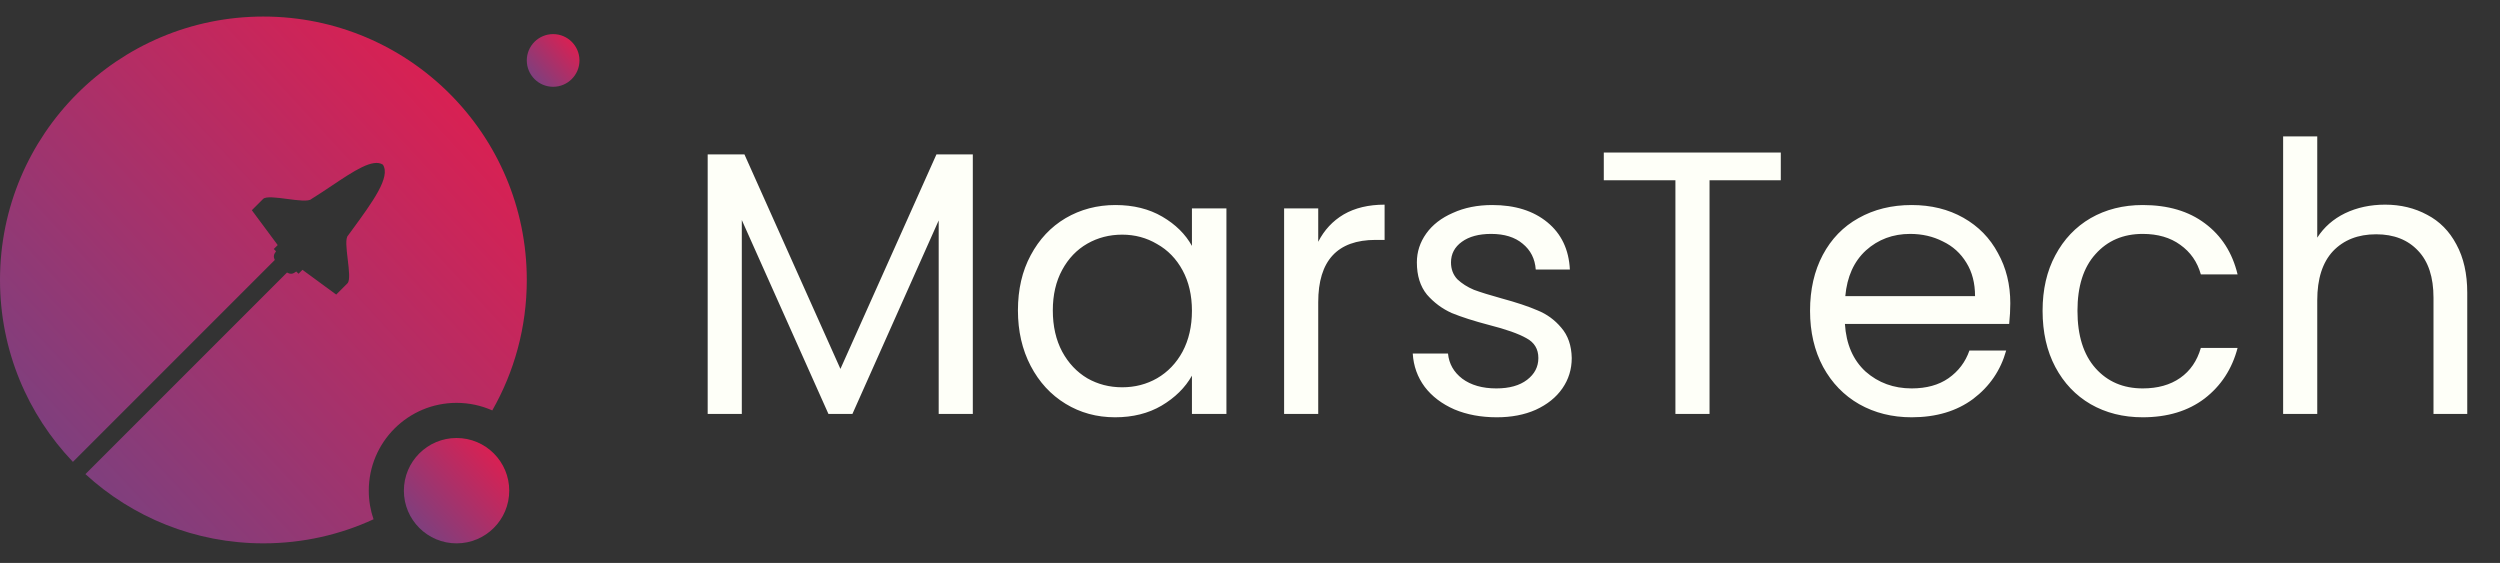 <svg width="151" height="34" viewBox="0 0 151 34" fill="none" xmlns="http://www.w3.org/2000/svg">
<rect x="0" y="0" width="151" height="34" fill="#333333" stroke="none"/>
<path d="M58.758 9.326V25H56.697V13.313L51.487 25H50.037L44.805 13.29V25H42.744V9.326H44.964L50.762 22.282L56.561 9.326H58.758ZM61.483 18.749C61.483 17.48 61.74 16.37 62.253 15.419C62.767 14.453 63.469 13.705 64.36 13.177C65.266 12.648 66.27 12.384 67.372 12.384C68.459 12.384 69.403 12.618 70.203 13.086C71.004 13.554 71.6 14.143 71.993 14.853V12.588H74.076V25H71.993V22.69C71.585 23.415 70.973 24.018 70.158 24.502C69.358 24.97 68.421 25.204 67.349 25.204C66.247 25.204 65.251 24.932 64.36 24.388C63.469 23.845 62.767 23.082 62.253 22.101C61.74 21.119 61.483 20.002 61.483 18.749ZM71.993 18.771C71.993 17.835 71.804 17.02 71.426 16.325C71.049 15.63 70.535 15.102 69.886 14.739C69.252 14.362 68.55 14.173 67.78 14.173C67.01 14.173 66.308 14.354 65.673 14.717C65.039 15.079 64.533 15.608 64.156 16.302C63.778 16.997 63.59 17.812 63.59 18.749C63.59 19.7 63.778 20.53 64.156 21.24C64.533 21.935 65.039 22.471 65.673 22.848C66.308 23.211 67.01 23.392 67.78 23.392C68.55 23.392 69.252 23.211 69.886 22.848C70.535 22.471 71.049 21.935 71.426 21.24C71.804 20.53 71.993 19.707 71.993 18.771ZM79.621 14.604C79.983 13.894 80.496 13.343 81.161 12.95C81.84 12.558 82.663 12.361 83.63 12.361V14.49H83.086C80.776 14.49 79.621 15.744 79.621 18.25V25H77.56V12.588H79.621V14.604ZM90.403 25.204C89.452 25.204 88.599 25.045 87.844 24.728C87.089 24.396 86.492 23.943 86.054 23.369C85.617 22.78 85.375 22.108 85.33 21.353H87.459C87.519 21.972 87.806 22.478 88.319 22.871C88.848 23.264 89.535 23.46 90.38 23.46C91.166 23.46 91.785 23.286 92.238 22.939C92.691 22.591 92.917 22.154 92.917 21.625C92.917 21.082 92.676 20.681 92.192 20.425C91.709 20.153 90.962 19.889 89.95 19.632C89.029 19.39 88.274 19.149 87.685 18.907C87.111 18.65 86.613 18.28 86.19 17.797C85.783 17.299 85.579 16.65 85.579 15.849C85.579 15.215 85.767 14.634 86.145 14.105C86.522 13.577 87.058 13.162 87.753 12.86C88.448 12.543 89.24 12.384 90.131 12.384C91.505 12.384 92.615 12.731 93.461 13.426C94.306 14.12 94.76 15.072 94.82 16.28H92.759C92.713 15.63 92.449 15.11 91.966 14.717C91.498 14.324 90.864 14.128 90.063 14.128C89.323 14.128 88.735 14.287 88.297 14.604C87.859 14.921 87.64 15.336 87.64 15.849C87.64 16.257 87.768 16.597 88.025 16.869C88.297 17.125 88.629 17.337 89.022 17.503C89.429 17.654 89.988 17.828 90.698 18.024C91.588 18.265 92.313 18.507 92.872 18.749C93.431 18.975 93.906 19.322 94.299 19.791C94.707 20.259 94.918 20.87 94.933 21.625C94.933 22.305 94.744 22.916 94.367 23.46C93.989 24.003 93.453 24.434 92.759 24.751C92.079 25.053 91.294 25.204 90.403 25.204ZM107.56 9.213V10.889H103.256V25H101.195V10.889H96.869V9.213H107.56ZM121.422 18.318C121.422 18.711 121.399 19.126 121.354 19.564H111.433C111.509 20.787 111.924 21.746 112.679 22.441C113.449 23.12 114.378 23.46 115.465 23.46C116.356 23.46 117.096 23.256 117.685 22.848C118.289 22.425 118.711 21.867 118.953 21.172H121.173C120.84 22.365 120.176 23.339 119.179 24.094C118.183 24.834 116.945 25.204 115.465 25.204C114.287 25.204 113.23 24.94 112.294 24.411C111.373 23.883 110.648 23.135 110.119 22.169C109.591 21.187 109.327 20.055 109.327 18.771C109.327 17.488 109.583 16.363 110.097 15.396C110.61 14.43 111.327 13.69 112.249 13.177C113.185 12.648 114.257 12.384 115.465 12.384C116.643 12.384 117.685 12.641 118.591 13.154C119.497 13.667 120.191 14.377 120.674 15.283C121.173 16.174 121.422 17.186 121.422 18.318ZM119.293 17.888C119.293 17.103 119.119 16.431 118.772 15.872C118.424 15.298 117.949 14.868 117.345 14.581C116.756 14.279 116.099 14.128 115.374 14.128C114.332 14.128 113.441 14.46 112.702 15.125C111.977 15.789 111.562 16.71 111.456 17.888H119.293ZM123.372 18.771C123.372 17.488 123.629 16.37 124.142 15.419C124.656 14.453 125.366 13.705 126.272 13.177C127.193 12.648 128.242 12.384 129.42 12.384C130.945 12.384 132.198 12.754 133.18 13.494C134.176 14.234 134.833 15.261 135.15 16.574H132.931C132.719 15.819 132.304 15.223 131.685 14.785C131.081 14.347 130.326 14.128 129.42 14.128C128.242 14.128 127.291 14.536 126.566 15.351C125.841 16.151 125.479 17.291 125.479 18.771C125.479 20.266 125.841 21.421 126.566 22.237C127.291 23.052 128.242 23.46 129.42 23.46C130.326 23.46 131.081 23.248 131.685 22.826C132.289 22.403 132.704 21.799 132.931 21.014H135.15C134.818 22.282 134.154 23.301 133.157 24.071C132.161 24.826 130.915 25.204 129.42 25.204C128.242 25.204 127.193 24.94 126.272 24.411C125.366 23.883 124.656 23.135 124.142 22.169C123.629 21.202 123.372 20.07 123.372 18.771ZM144.061 12.361C144.998 12.361 145.843 12.565 146.598 12.973C147.353 13.366 147.942 13.962 148.365 14.762C148.803 15.562 149.022 16.536 149.022 17.684V25H146.983V17.979C146.983 16.74 146.674 15.796 146.055 15.147C145.435 14.483 144.59 14.151 143.518 14.151C142.431 14.151 141.562 14.49 140.913 15.17C140.279 15.849 139.962 16.838 139.962 18.137V25H137.901V8.239H139.962V14.354C140.369 13.72 140.928 13.229 141.638 12.882C142.363 12.535 143.17 12.361 144.061 12.361Z" fill="#FEFFF8"/>
<circle cx="27.576" cy="29.637" r="3.182" fill="url(#paint0_linear_1025_464)"/>
<circle cx="33.409" cy="3.651" r="1.591" fill="url(#paint1_linear_1025_464)"/>
<path fill-rule="evenodd" clip-rule="evenodd" d="M29.733 24.789C31.06 22.466 31.818 19.776 31.818 16.909C31.818 8.123 24.695 1 15.909 1C7.123 1 0 8.123 0 16.909C0 21.171 1.676 25.041 4.404 27.897L16.599 15.701C16.501 15.501 16.532 15.364 16.672 15.176L16.536 15.04L16.774 14.803L15.211 12.697L15.891 12.017C16.061 11.847 16.706 11.932 17.351 12.017C17.997 12.102 18.642 12.187 18.812 12.017C19.231 11.759 19.646 11.481 20.046 11.213L20.046 11.213C21.369 10.328 22.526 9.554 23.126 9.945C23.611 10.688 22.518 12.181 21.22 13.953L21.02 14.225C20.85 14.395 20.927 15.032 21.003 15.669C21.079 16.306 21.156 16.943 20.986 17.113L20.307 17.792L18.268 16.297L18.031 16.535L17.895 16.399C17.691 16.556 17.549 16.578 17.337 16.459L5.159 28.637C7.99 31.233 11.765 32.818 15.909 32.818C18.284 32.818 20.538 32.298 22.562 31.364C22.375 30.823 22.274 30.241 22.274 29.636C22.274 26.707 24.648 24.333 27.577 24.333C28.345 24.333 29.074 24.496 29.733 24.789Z" fill="url(#paint2_linear_1025_464)"/>
<defs>
<linearGradient id="paint0_linear_1025_464" x1="21.996" y1="34.818" x2="30.028" y2="27.397" gradientUnits="userSpaceOnUse">
<stop stop-color="#41549B"/>
<stop offset="1" stop-color="#DA2052"/>
</linearGradient>
<linearGradient id="paint1_linear_1025_464" x1="30.619" y1="6.242" x2="34.635" y2="2.532" gradientUnits="userSpaceOnUse">
<stop stop-color="#41549B"/>
<stop offset="1" stop-color="#DA2052"/>
</linearGradient>
<linearGradient id="paint2_linear_1025_464" x1="-11.992" y1="42.815" x2="28.165" y2="5.71" gradientUnits="userSpaceOnUse">
<stop stop-color="#41549B"/>
<stop offset="1" stop-color="#DA2052"/>
</linearGradient>
</defs>
</svg>

